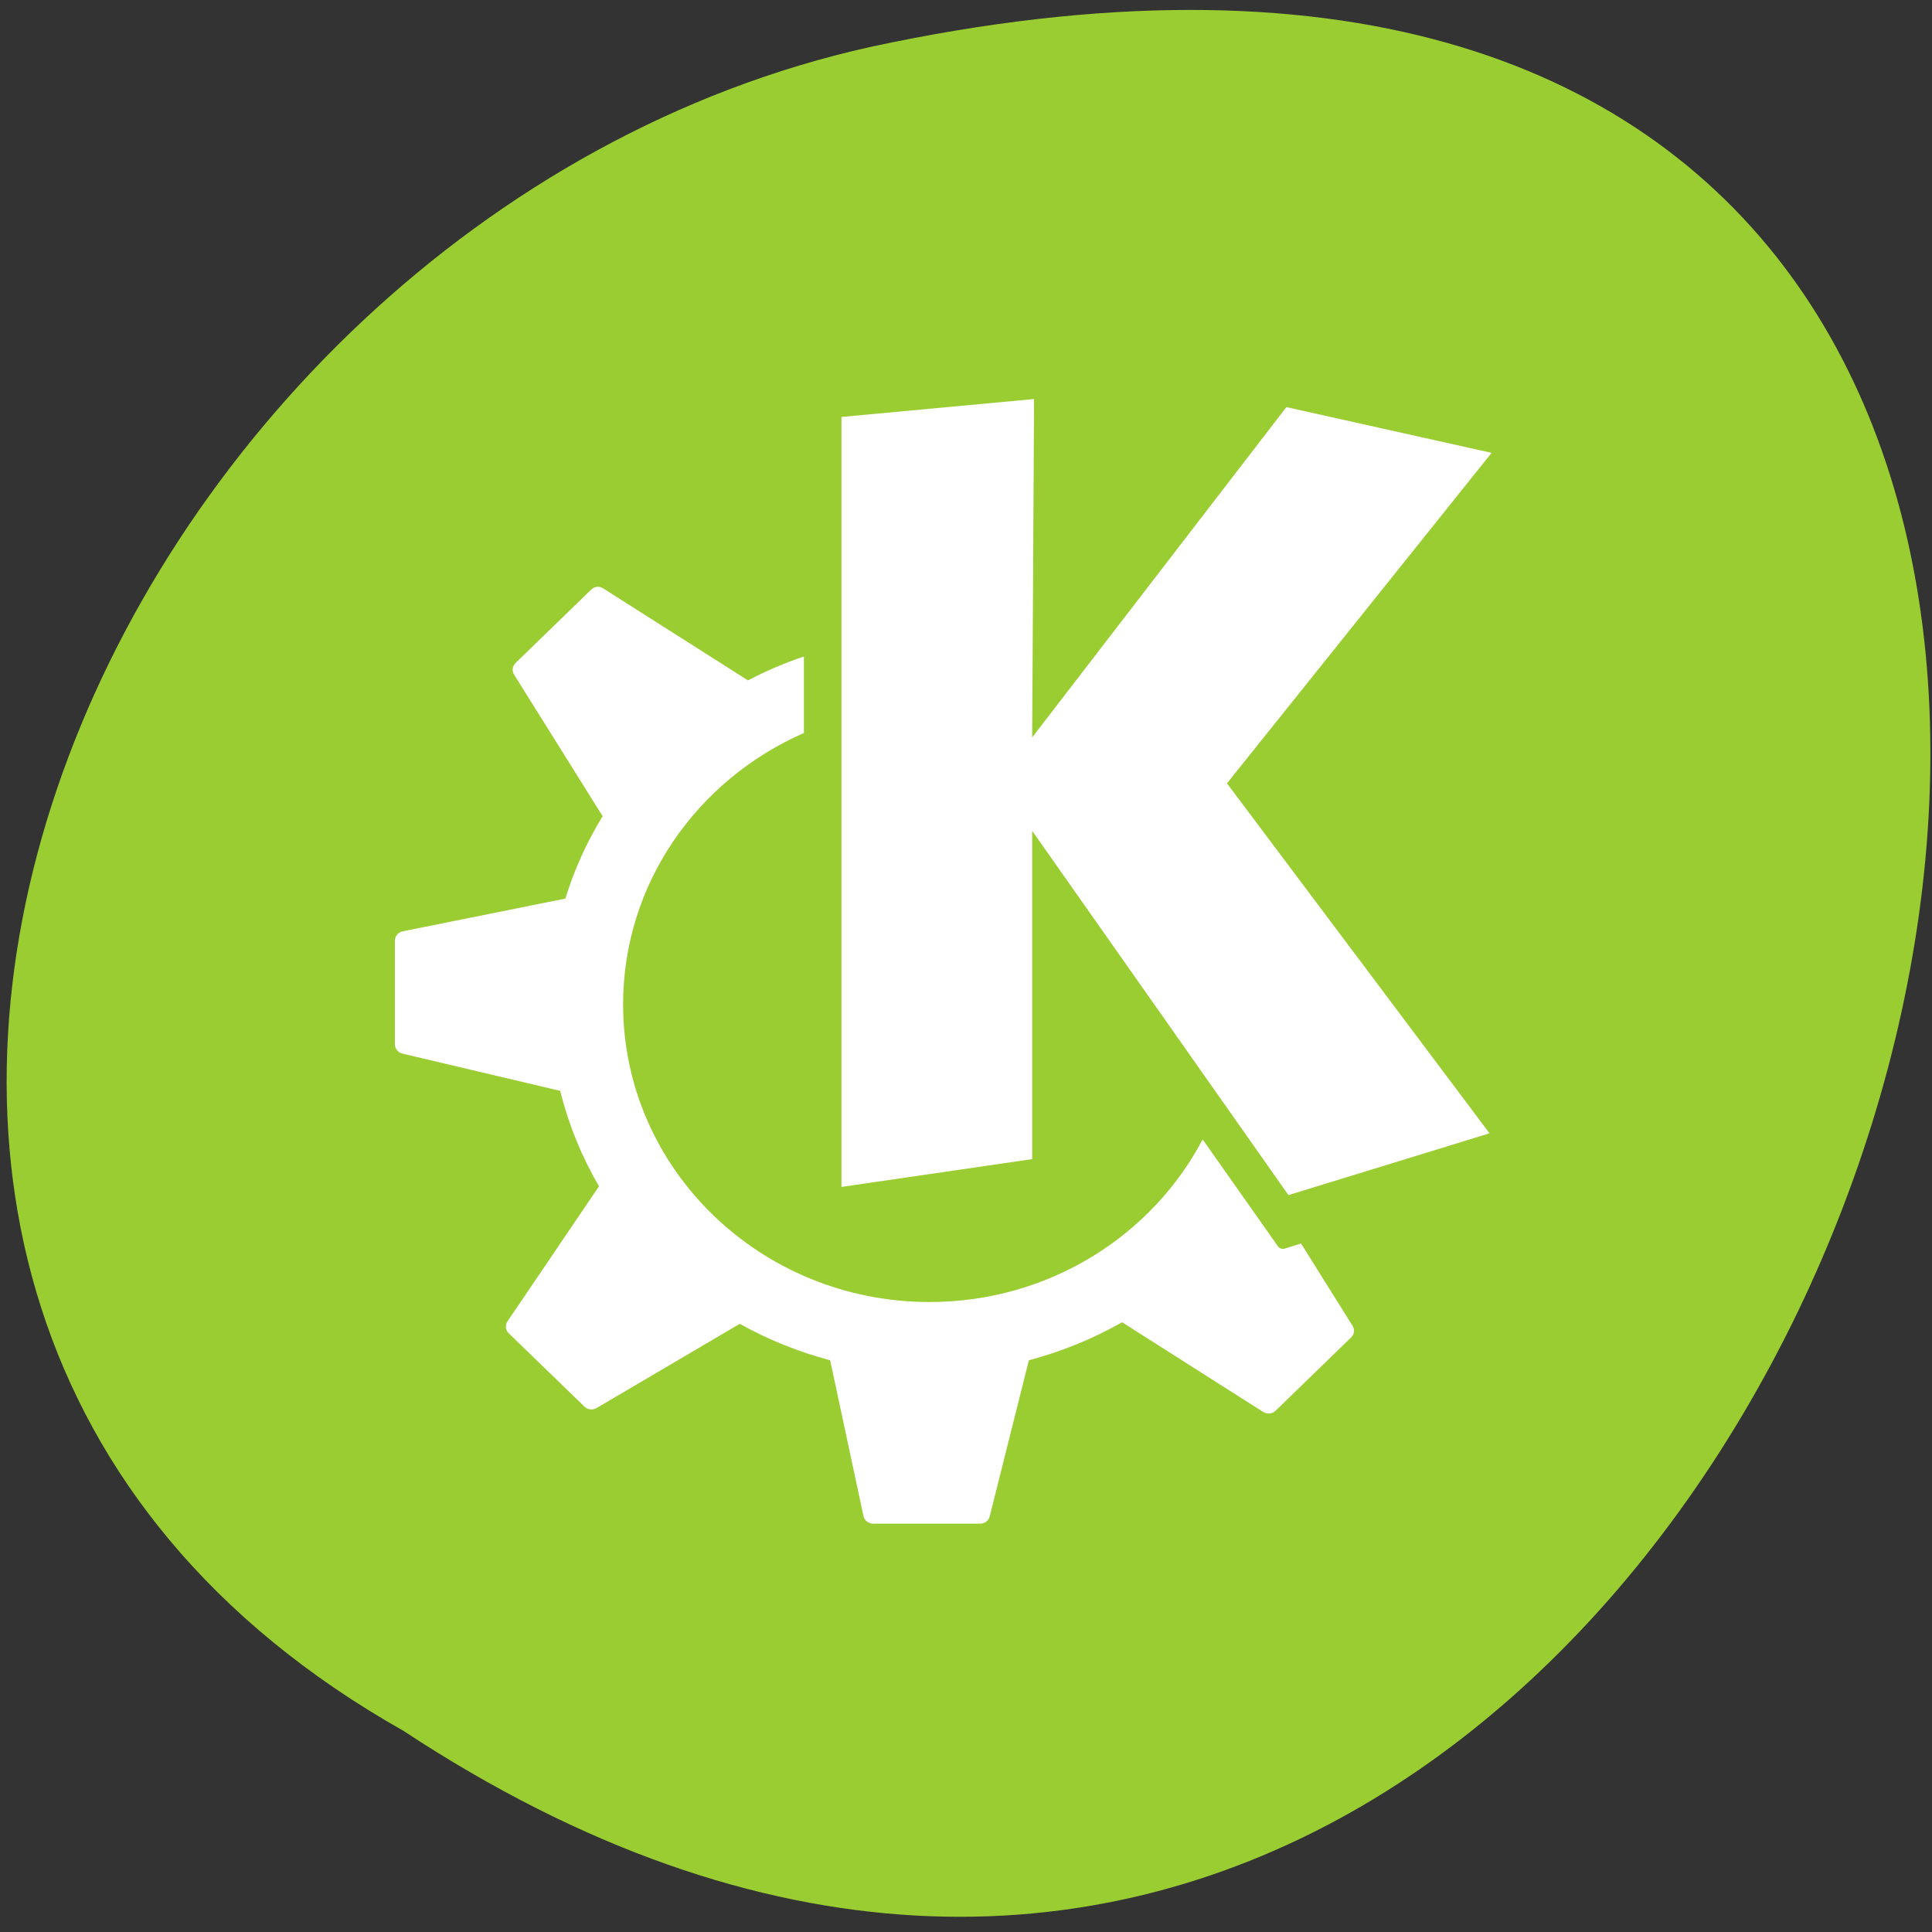 <svg xmlns="http://www.w3.org/2000/svg" viewBox="0 0 48 48"><rect x="0" y="0" width="48" height="48" fill="#333333" stroke="none"/><path d="m 10.02 43 c 35.93 23.68 58.06 -51.832 11.613 -41.836 c -19.2 4.258 -30.848 30.977 -11.613 41.836" fill="#9acd31"/><path d="m 25.691 9.914 l -4.785 0.445 v 19.13 l 4.738 -0.691 v -8.156 l 6.367 9.05 l 4.996 -1.535 l -6.523 -8.695 l 6.574 -8.211 l -5.098 -1.137 l -6.316 8.207 m -10.809 -3.742 c -0.055 0.004 -0.105 0.031 -0.148 0.07 l -1.879 1.824 c -0.078 0.074 -0.094 0.195 -0.035 0.289 l 2.199 3.516 c -0.391 0.637 -0.703 1.324 -0.926 2.047 l -4.04 0.813 c -0.113 0.023 -0.195 0.121 -0.195 0.234 v 2.574 c 0 0.109 0.078 0.203 0.184 0.23 l 3.922 0.926 c 0.211 0.84 0.535 1.637 0.965 2.371 l -2.273 3.355 c -0.063 0.094 -0.051 0.219 0.031 0.297 l 1.883 1.824 c 0.078 0.074 0.199 0.09 0.297 0.035 l 3.559 -2.094 c 0.699 0.391 1.453 0.695 2.246 0.906 l 0.828 3.871 c 0.023 0.109 0.125 0.188 0.242 0.188 h 2.66 c 0.109 0 0.207 -0.074 0.234 -0.18 l 0.973 -3.879 c 0.824 -0.219 1.602 -0.539 2.316 -0.945 l 3.508 2.23 c 0.098 0.059 0.223 0.047 0.305 -0.031 l 1.879 -1.824 c 0.078 -0.078 0.094 -0.191 0.035 -0.285 l -1.281 -2.047 l -0.414 0.129 c -0.059 0.016 -0.125 -0.008 -0.16 -0.059 c 0 0 -0.816 -1.16 -1.871 -2.656 c -1.258 2.395 -3.824 4.04 -6.785 4.04 c -4.207 0 -7.613 -3.313 -7.613 -7.395 c 0 -3 1.844 -5.582 4.492 -6.742 v -1.902 c -0.48 0.164 -0.945 0.359 -1.387 0.594 c 0 0 -0.004 0 -0.004 0 l -3.59 -2.281 c -0.047 -0.031 -0.102 -0.047 -0.156 -0.043" fill="#fff"/></svg>